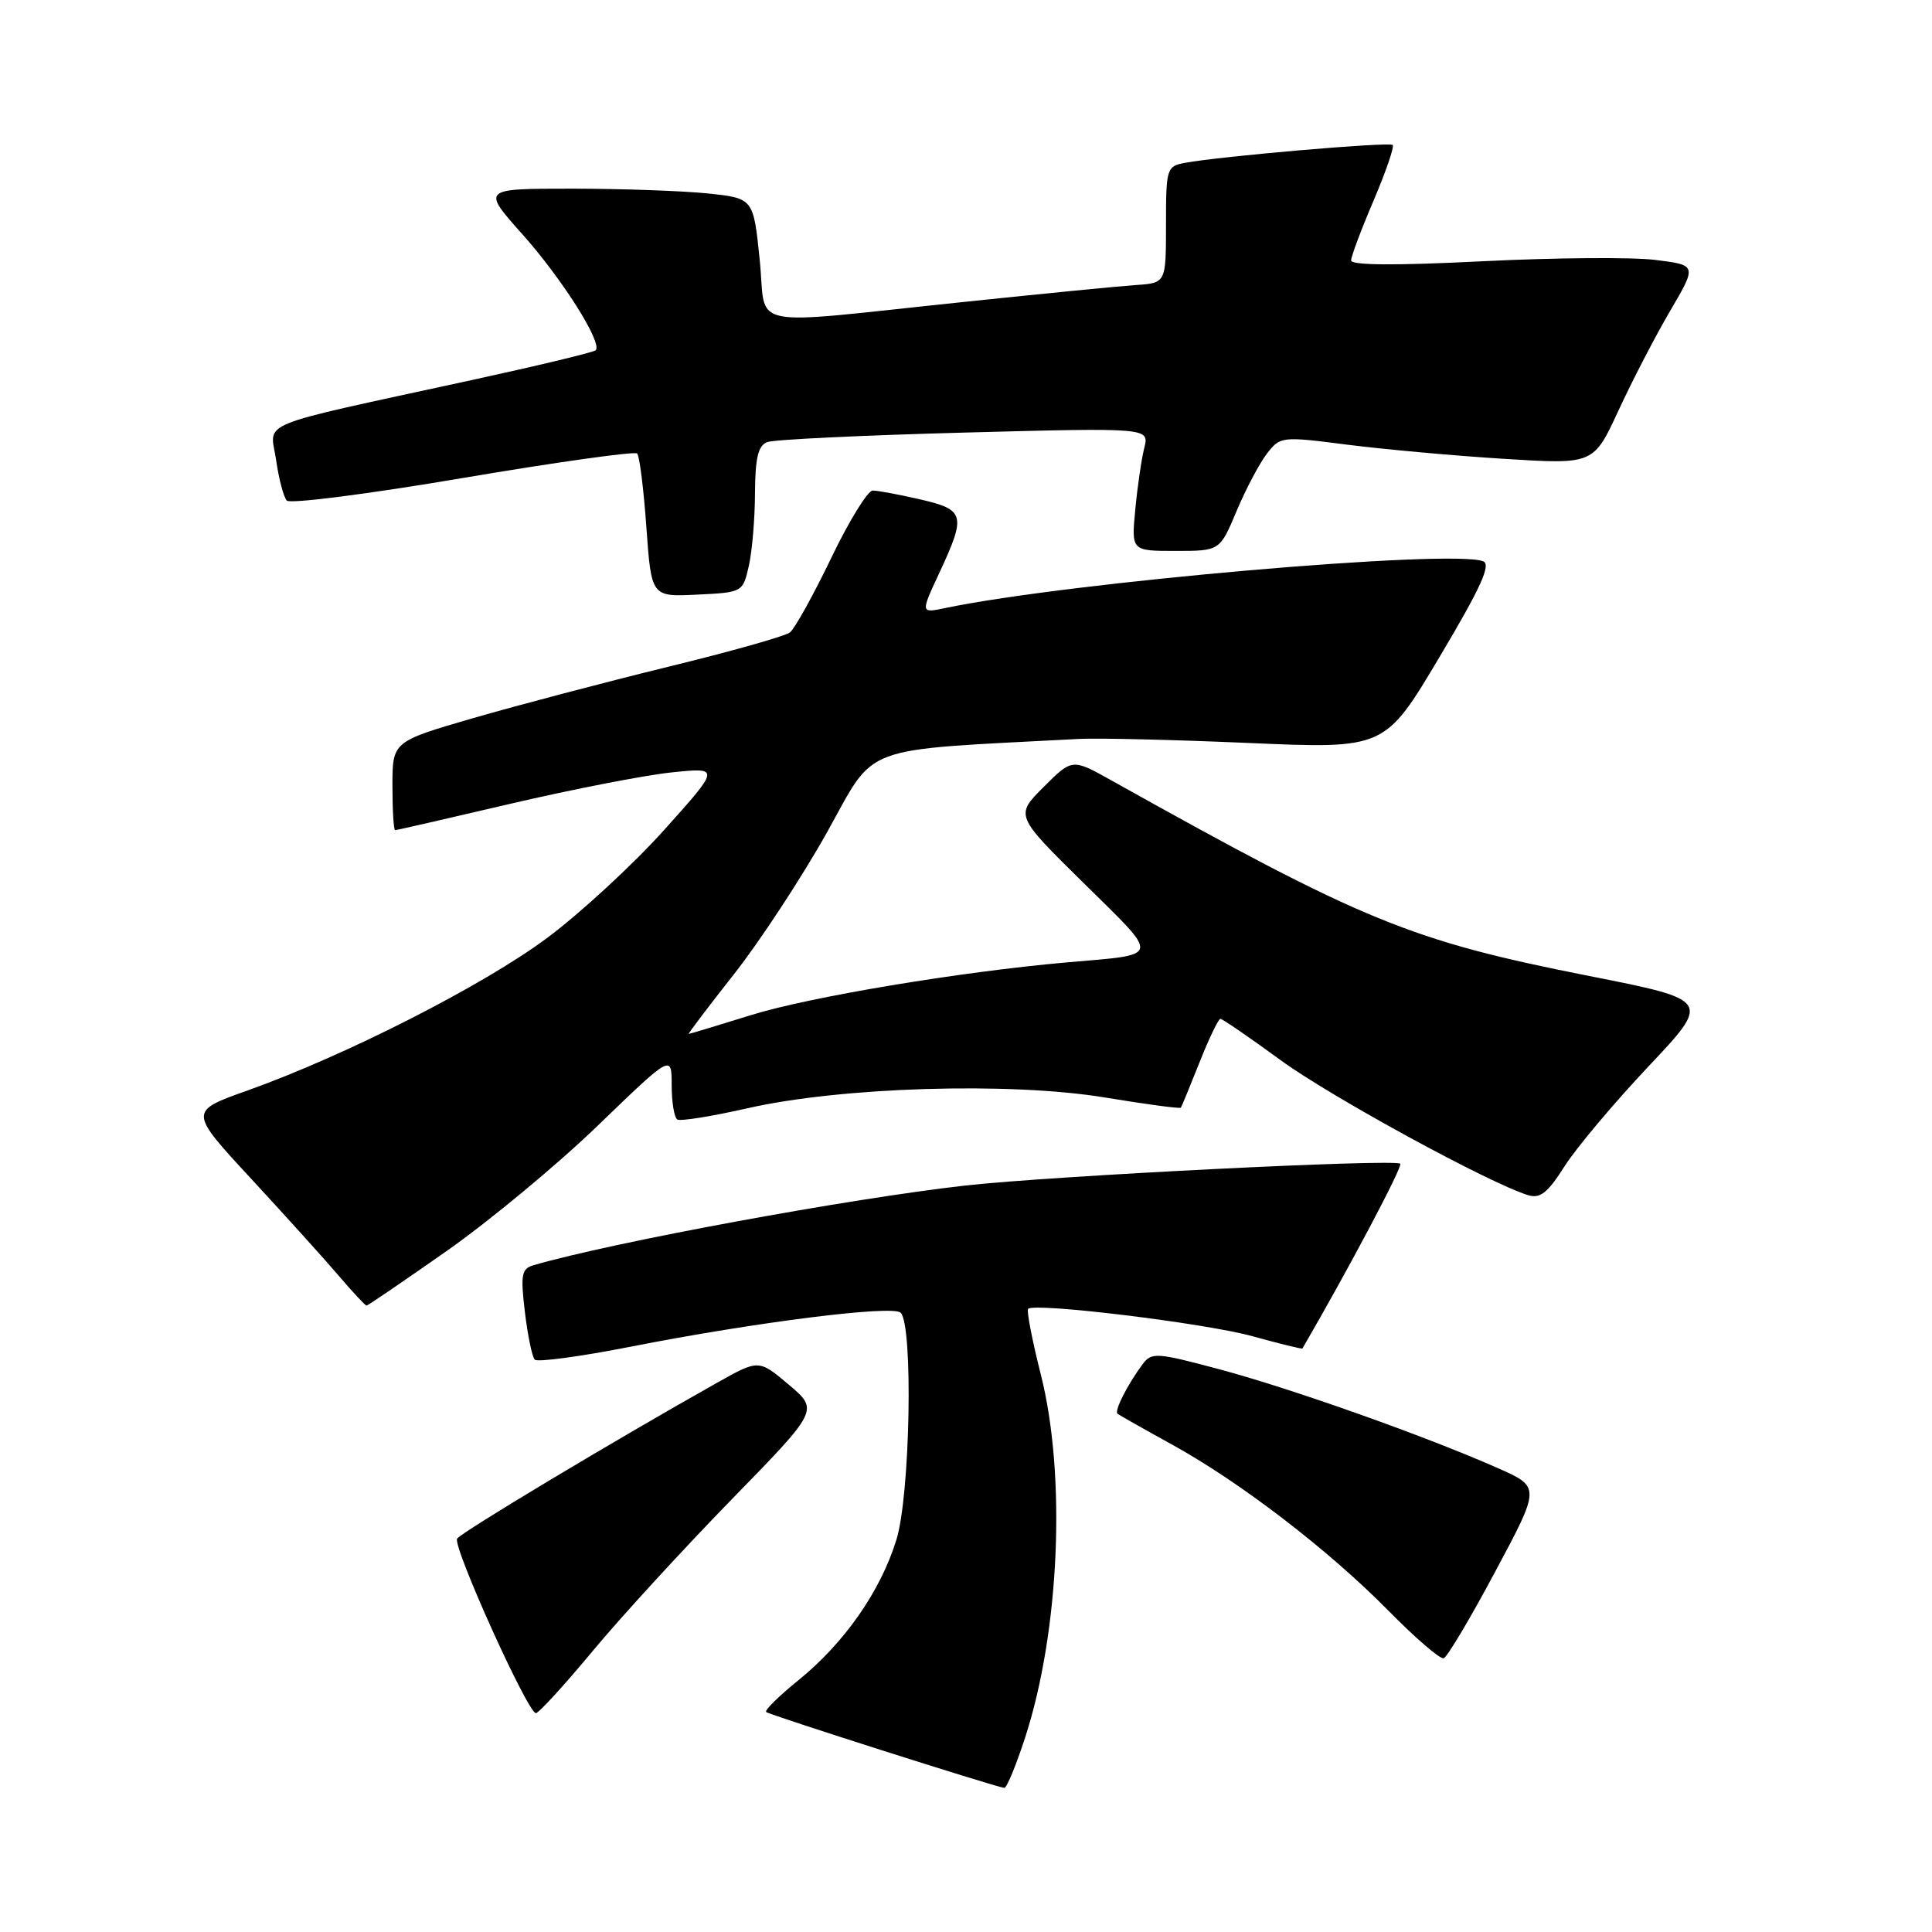 <?xml version="1.0" encoding="UTF-8" standalone="no"?>
<!DOCTYPE svg PUBLIC "-//W3C//DTD SVG 1.1//EN" "http://www.w3.org/Graphics/SVG/1.1/DTD/svg11.dtd" >
<svg xmlns="http://www.w3.org/2000/svg" xmlns:xlink="http://www.w3.org/1999/xlink" version="1.1" viewBox="0 0 256 256">
 <g >
 <path fill="currentColor"
d=" M 135.83 230.25 C 140.41 216.18 141.30 195.51 137.91 182.11 C 136.76 177.57 136.01 173.66 136.23 173.43 C 137.10 172.57 159.74 175.33 165.97 177.06 C 169.55 178.05 172.52 178.78 172.58 178.68 C 178.77 168.02 185.89 154.56 185.54 154.20 C 184.86 153.53 139.50 155.80 128.00 157.08 C 112.70 158.79 81.15 164.60 70.69 167.65 C 69.11 168.11 68.96 168.89 69.55 173.84 C 69.92 176.95 70.51 179.80 70.86 180.16 C 71.21 180.52 76.93 179.75 83.58 178.44 C 100.13 175.19 118.30 172.90 119.34 173.94 C 121.02 175.62 120.61 198.11 118.78 204.02 C 116.67 210.85 111.91 217.68 105.78 222.65 C 103.21 224.73 101.29 226.62 101.52 226.85 C 101.87 227.21 131.51 236.65 133.07 236.91 C 133.38 236.96 134.62 233.96 135.83 230.25 Z  M 78.55 218.75 C 82.32 214.21 90.61 205.18 96.96 198.67 C 108.50 186.84 108.50 186.84 104.52 183.48 C 100.54 180.12 100.54 180.12 95.02 183.22 C 81.51 190.81 61.08 203.06 60.57 203.88 C 59.95 204.89 69.93 227.00 71.01 227.00 C 71.38 227.00 74.78 223.29 78.55 218.75 Z  M 198.13 208.24 C 204.13 197.03 204.13 197.03 198.44 194.52 C 188.94 190.31 171.17 184.01 161.66 181.46 C 153.22 179.20 152.60 179.16 151.39 180.78 C 149.39 183.47 147.62 186.96 148.08 187.33 C 148.31 187.51 151.54 189.34 155.26 191.39 C 164.33 196.38 176.07 205.40 183.98 213.43 C 187.54 217.05 190.84 219.89 191.30 219.73 C 191.76 219.58 194.84 214.41 198.13 208.24 Z  M 59.19 165.76 C 64.86 161.78 73.89 154.29 79.25 149.11 C 89.00 139.70 89.00 139.70 89.00 143.79 C 89.00 146.04 89.34 148.09 89.75 148.34 C 90.16 148.59 94.33 147.92 99.00 146.86 C 111.42 144.03 133.79 143.35 146.39 145.42 C 151.83 146.32 156.37 146.93 156.47 146.77 C 156.58 146.62 157.69 143.91 158.95 140.75 C 160.20 137.59 161.45 135.00 161.71 135.00 C 161.97 135.00 165.55 137.45 169.65 140.45 C 176.34 145.34 197.38 156.81 202.50 158.37 C 204.08 158.85 205.09 158.05 207.29 154.57 C 208.83 152.14 213.83 146.19 218.40 141.34 C 226.72 132.52 226.72 132.52 210.61 129.33 C 186.89 124.64 180.76 122.13 147.29 103.42 C 142.07 100.50 142.07 100.50 138.29 104.28 C 134.50 108.06 134.50 108.06 143.62 117.04 C 153.83 127.10 153.96 126.42 141.50 127.51 C 127.30 128.75 107.27 132.09 99.50 134.51 C 95.10 135.88 91.39 137.00 91.26 137.00 C 91.13 137.00 93.83 133.43 97.26 129.08 C 100.69 124.72 106.23 116.28 109.56 110.33 C 116.20 98.45 113.42 99.48 143.00 97.91 C 145.47 97.78 155.60 98.02 165.50 98.45 C 183.50 99.23 183.50 99.23 190.73 87.08 C 196.23 77.84 197.62 74.79 196.52 74.37 C 192.29 72.74 141.60 77.16 125.24 80.57 C 121.97 81.26 121.97 81.26 124.48 75.88 C 128.04 68.23 127.86 67.54 121.92 66.17 C 119.13 65.53 116.30 65.00 115.64 65.00 C 114.98 65.00 112.50 69.02 110.14 73.94 C 107.77 78.86 105.31 83.30 104.67 83.80 C 104.03 84.30 96.75 86.35 88.50 88.36 C 80.25 90.38 68.66 93.43 62.75 95.14 C 52.00 98.26 52.00 98.26 52.00 104.13 C 52.00 107.36 52.16 110.00 52.36 110.00 C 52.56 110.00 59.42 108.43 67.61 106.51 C 75.80 104.60 85.41 102.72 88.98 102.35 C 95.45 101.68 95.45 101.68 87.98 110.00 C 83.86 114.58 76.90 121.00 72.50 124.28 C 64.06 130.57 45.74 139.89 32.76 144.51 C 25.02 147.26 25.02 147.26 33.26 156.17 C 37.79 161.07 43.02 166.86 44.88 169.04 C 46.74 171.22 48.40 173.00 48.57 173.00 C 48.74 173.00 53.51 169.74 59.19 165.76 Z  M 99.22 75.00 C 99.66 73.08 100.03 68.73 100.04 65.34 C 100.07 60.67 100.46 59.04 101.66 58.58 C 102.53 58.24 114.28 57.68 127.77 57.32 C 152.30 56.67 152.30 56.67 151.62 59.36 C 151.25 60.84 150.71 64.52 150.43 67.53 C 149.91 73.00 149.91 73.00 155.77 73.00 C 161.63 73.00 161.63 73.00 163.84 67.75 C 165.05 64.86 166.86 61.44 167.85 60.14 C 169.65 57.82 169.77 57.80 178.58 58.93 C 183.49 59.55 192.82 60.40 199.33 60.80 C 211.15 61.54 211.15 61.54 214.45 54.41 C 216.26 50.49 219.34 44.54 221.30 41.20 C 224.86 35.13 224.86 35.13 219.34 34.44 C 216.30 34.06 205.98 34.14 196.40 34.62 C 184.88 35.20 179.01 35.16 179.03 34.50 C 179.04 33.95 180.38 30.38 182.01 26.57 C 183.64 22.75 184.77 19.44 184.54 19.21 C 184.11 18.77 161.64 20.71 157.00 21.58 C 154.59 22.03 154.50 22.32 154.50 29.77 C 154.50 37.50 154.50 37.50 150.50 37.77 C 148.30 37.92 138.18 38.91 128.00 39.98 C 98.11 43.09 101.64 43.82 100.66 34.38 C 99.83 26.27 99.83 26.27 93.77 25.63 C 90.43 25.29 82.34 25.00 75.77 25.00 C 63.84 25.00 63.84 25.00 69.20 31.02 C 74.51 36.97 79.87 45.46 78.93 46.41 C 78.66 46.68 71.25 48.46 62.47 50.37 C 33.17 56.75 35.83 55.67 36.58 60.93 C 36.94 63.44 37.58 65.87 38.00 66.33 C 38.42 66.79 48.91 65.45 61.31 63.34 C 73.71 61.24 84.11 59.78 84.43 60.09 C 84.74 60.41 85.29 64.81 85.65 69.88 C 86.31 79.09 86.31 79.09 92.37 78.79 C 98.39 78.50 98.43 78.48 99.22 75.00 Z "/>
</g>
</svg>